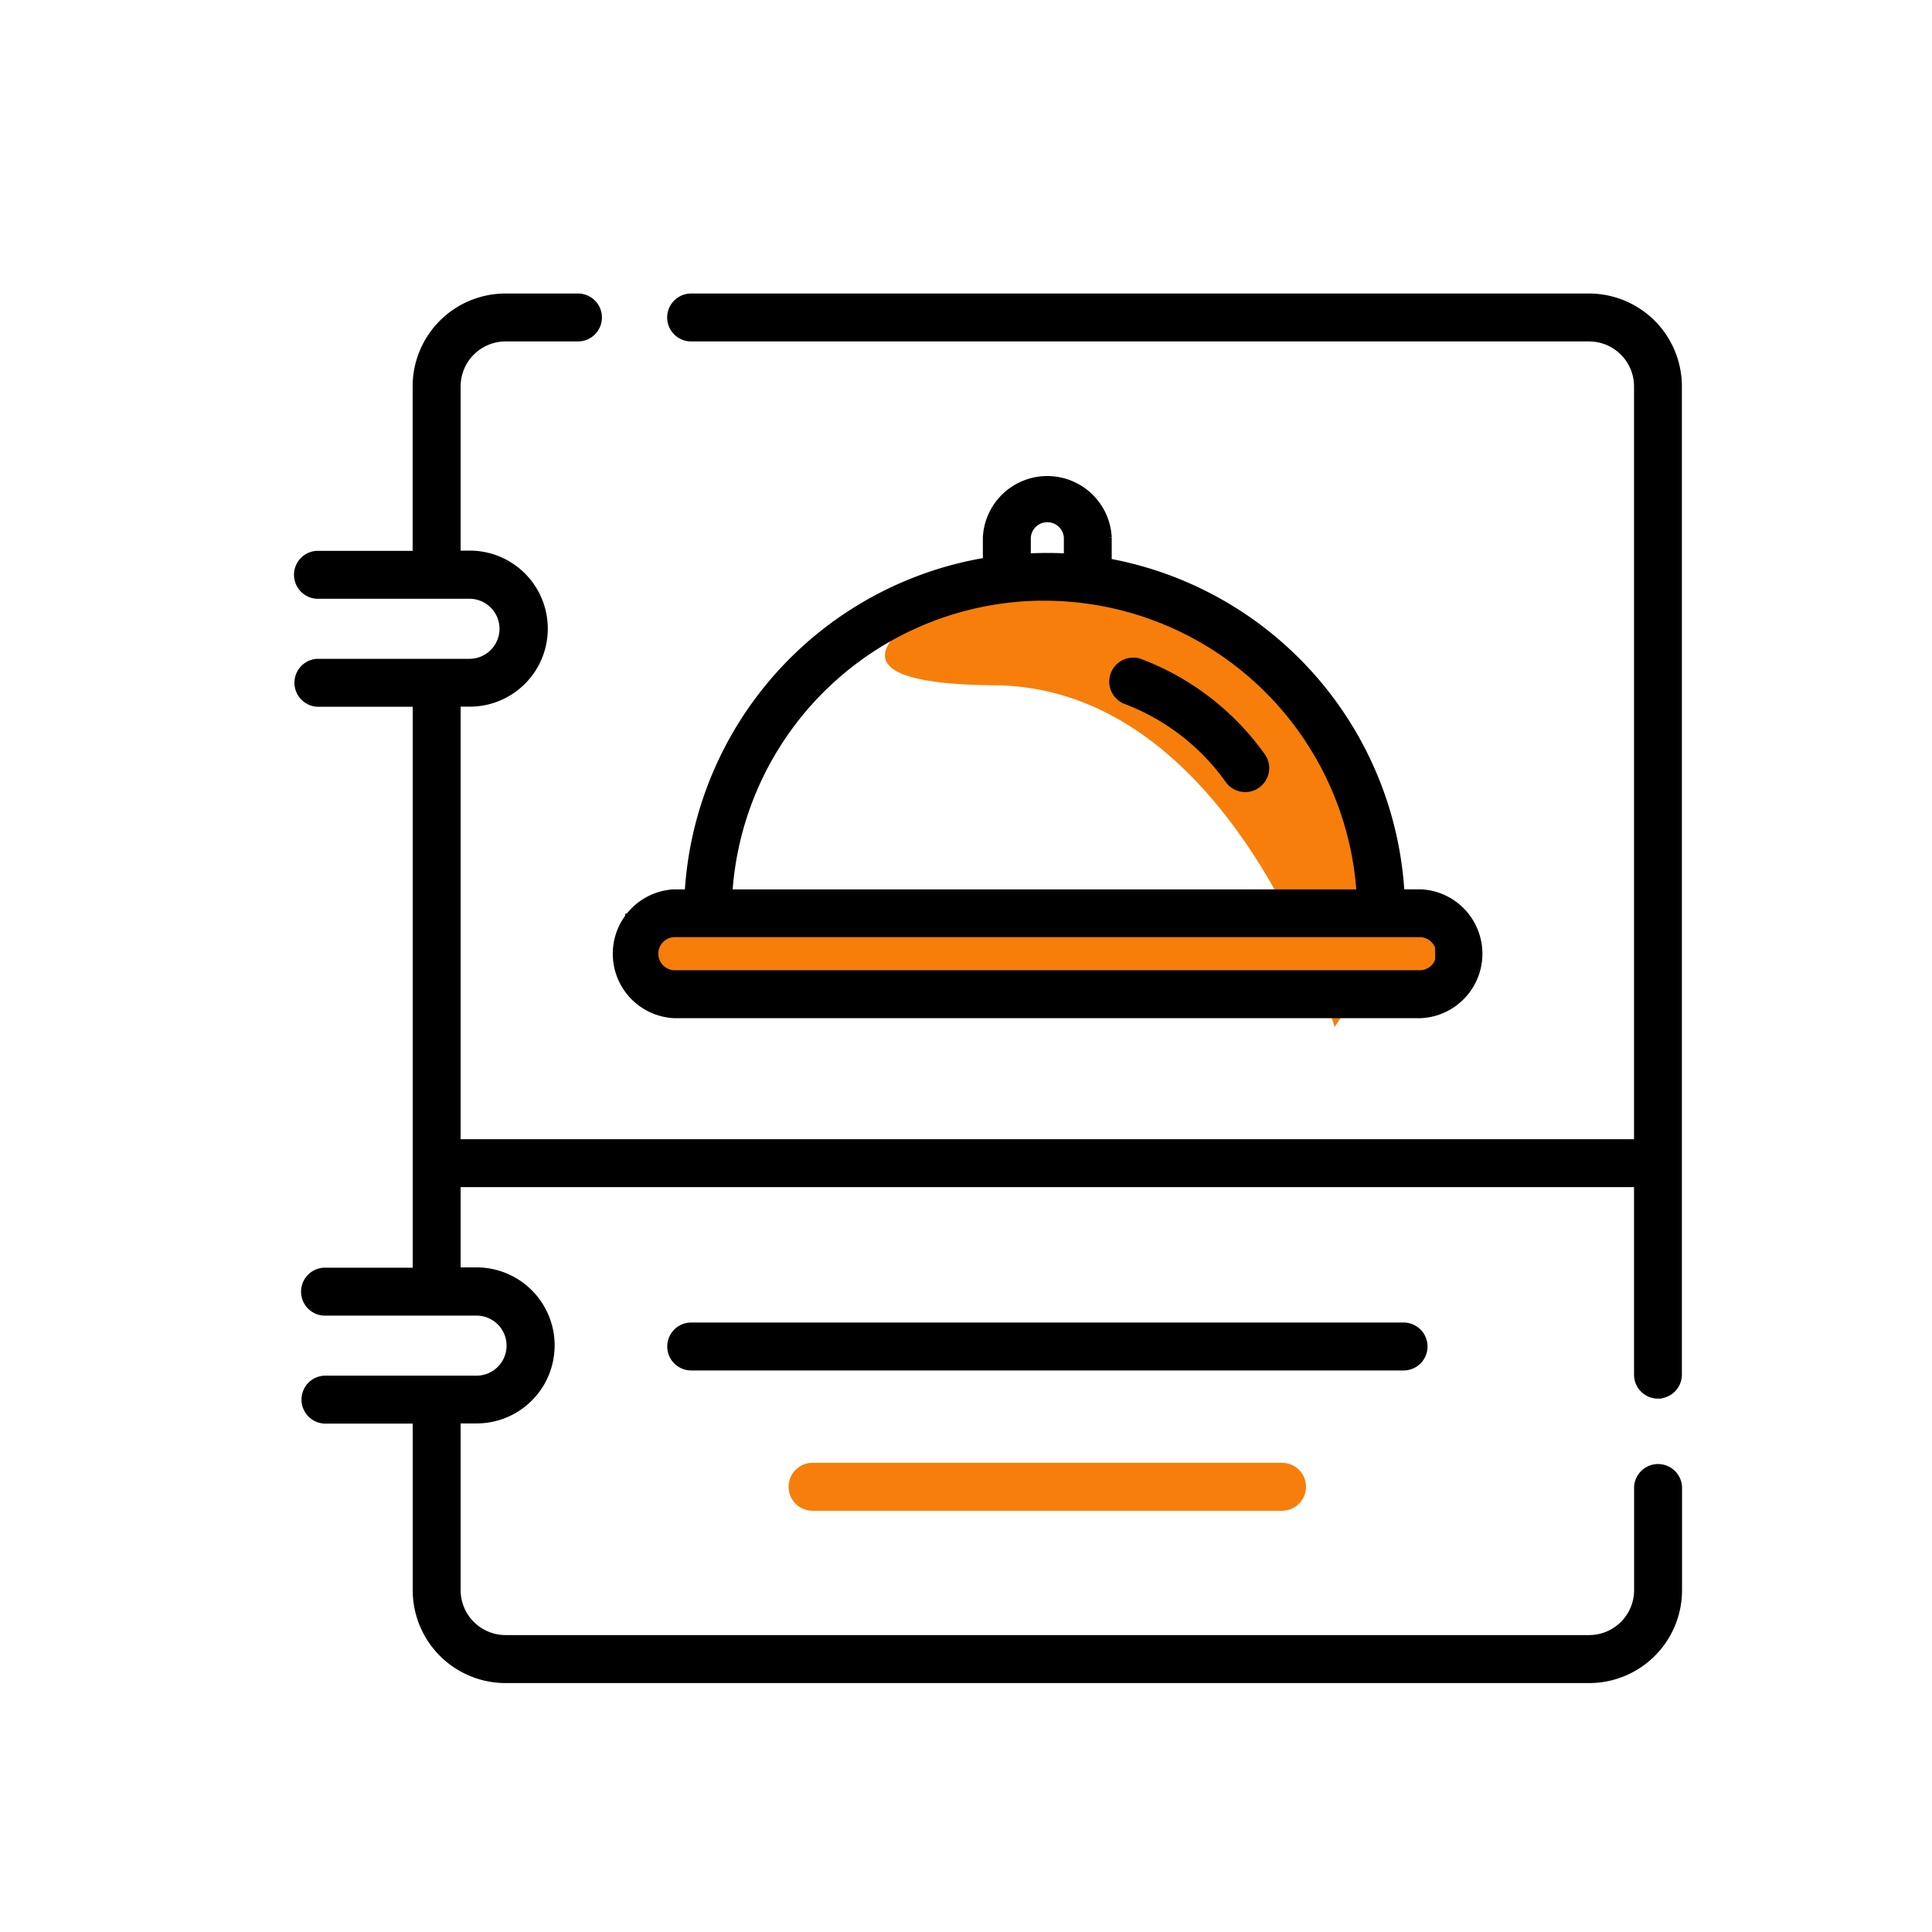 <svg xmlns="http://www.w3.org/2000/svg" width="26" height="26" viewBox="0 0 26 26">
    <defs>
        <style>
            .cls-1{fill:none}.cls-4{stroke:#000;stroke-width:.1px}
        </style>
    </defs>
    <g id="Orders" transform="translate(778 -16989)">
        <path id="Rectangle_2417" d="M0 0H26V26H0z" class="cls-1" data-name="Rectangle 2417" transform="translate(-778 16989)"/>
        <g id="Orders-2" data-name="Orders" transform="translate(-1085.586 16130.297)">
            <g id="Rectangle_2535" fill="#f77e0b" stroke="#000" stroke-width="0.1px" data-name="Rectangle 2535">
                <path stroke="none" d="M0 0H11V1H0z" transform="translate(316 871)"/>
                <path d="M0.05 0.05H10.95V0.95H0.05z" class="cls-1" transform="translate(316 871)"/>
            </g>
            <path id="Path_39945" fill="#f77e0b" d="M5.683 2.131c.7-3.164 1.429.16 1.429.16A9.463 9.463 0 0 1 5.4 5.626a4.26 4.26 0 0 1-3.525 1.123 4.323 4.323 0 0 1-1.64-1.1s4.746-.355 5.448-3.518z" data-name="Path 39945" transform="rotate(-102 513.881 307.37)"/>
            <g id="menu_2_" data-name="menu (2)" transform="translate(311.464 862.703)">
                <path id="Path_39269" d="M18.434 14.771a.272.272 0 0 0 .272-.272V1.2a1.2 1.2 0 0 0-1.2-1.2H5.423a.272.272 0 1 0 0 .545h12.085a.655.655 0 0 1 .654.654v10.182H2.271V5.46h.177a1 1 0 0 0-.008-2h-.169V1.2a.655.655 0 0 1 .654-.655H3.9A.272.272 0 1 0 3.9 0h-.975a1.2 1.2 0 0 0-1.2 1.2v2.263H.385a.273.273 0 0 0 0 .545h2.049a.454.454 0 0 1 .012.908H.391a.273.273 0 0 0 0 .545h1.335v7.649H.48a.273.273 0 0 0 0 .545h2.049a.454.454 0 0 1 .012.908H.486a.273.273 0 0 0 0 .545h1.24V17.4a1.2 1.2 0 0 0 1.2 1.2h14.582a1.2 1.2 0 0 0 1.2-1.2v-1.391a.273.273 0 0 0-.545 0V17.4a.655.655 0 0 1-.654.654H2.925a.655.655 0 0 1-.654-.654v-2.294h.272a1 1 0 0 0-.014-2h-.258v-1.18h15.891V14.5a.272.272 0 0 0 .272.272z" class="cls-4" data-name="Path 39269"/>
                <path id="Path_39270" d="M148.731 381.58a.272.272 0 0 0-.272-.272h-9.587a.272.272 0 0 0 0 .545h9.587a.272.272 0 0 0 .272-.273z" class="cls-4" data-name="Path 39270" transform="translate(-133.448 -367.46)"/>
                <path id="Path_39271" fill="#f77e0b" stroke="#f77e0b" stroke-width="0.1px" d="M183.871 433.316a.272.272 0 0 0 0 .545h6.318a.272.272 0 0 0 0-.545z" data-name="Path 39271" transform="translate(-176.814 -417.58)"/>
                <path id="Path_39272" d="M118.69 74.51h10.056a.818.818 0 0 0 0-1.634h-.271a4.811 4.811 0 0 0-3.94-4.453v-.331a.818.818 0 0 0-1.634 0v.319a4.81 4.81 0 0 0-4.013 4.466h-.2a.818.818 0 0 0 .002 1.633zm4.756-6.418a.273.273 0 0 1 .545 0v.265a4.858 4.858 0 0 0-.545 0zm.236.8a4.262 4.262 0 0 1 4.248 3.985h-8.5a4.262 4.262 0 0 1 4.252-3.986zm-4.992 4.528h10.056a.273.273 0 0 1 0 .545H118.69a.273.273 0 0 1 0-.545z" class="cls-4" data-name="Path 39272" transform="translate(-113.502 -64.858)"/>
                <path id="Path_39273" d="M302.4 134.707a.273.273 0 0 0-.191.51 3.008 3.008 0 0 1 1.409 1.088.273.273 0 0 0 .445-.314 3.551 3.551 0 0 0-1.663-1.284z" class="cls-4" data-name="Path 39273" transform="translate(-290.95 -129.796)"/>
            </g>
        </g>
    </g>
</svg>
